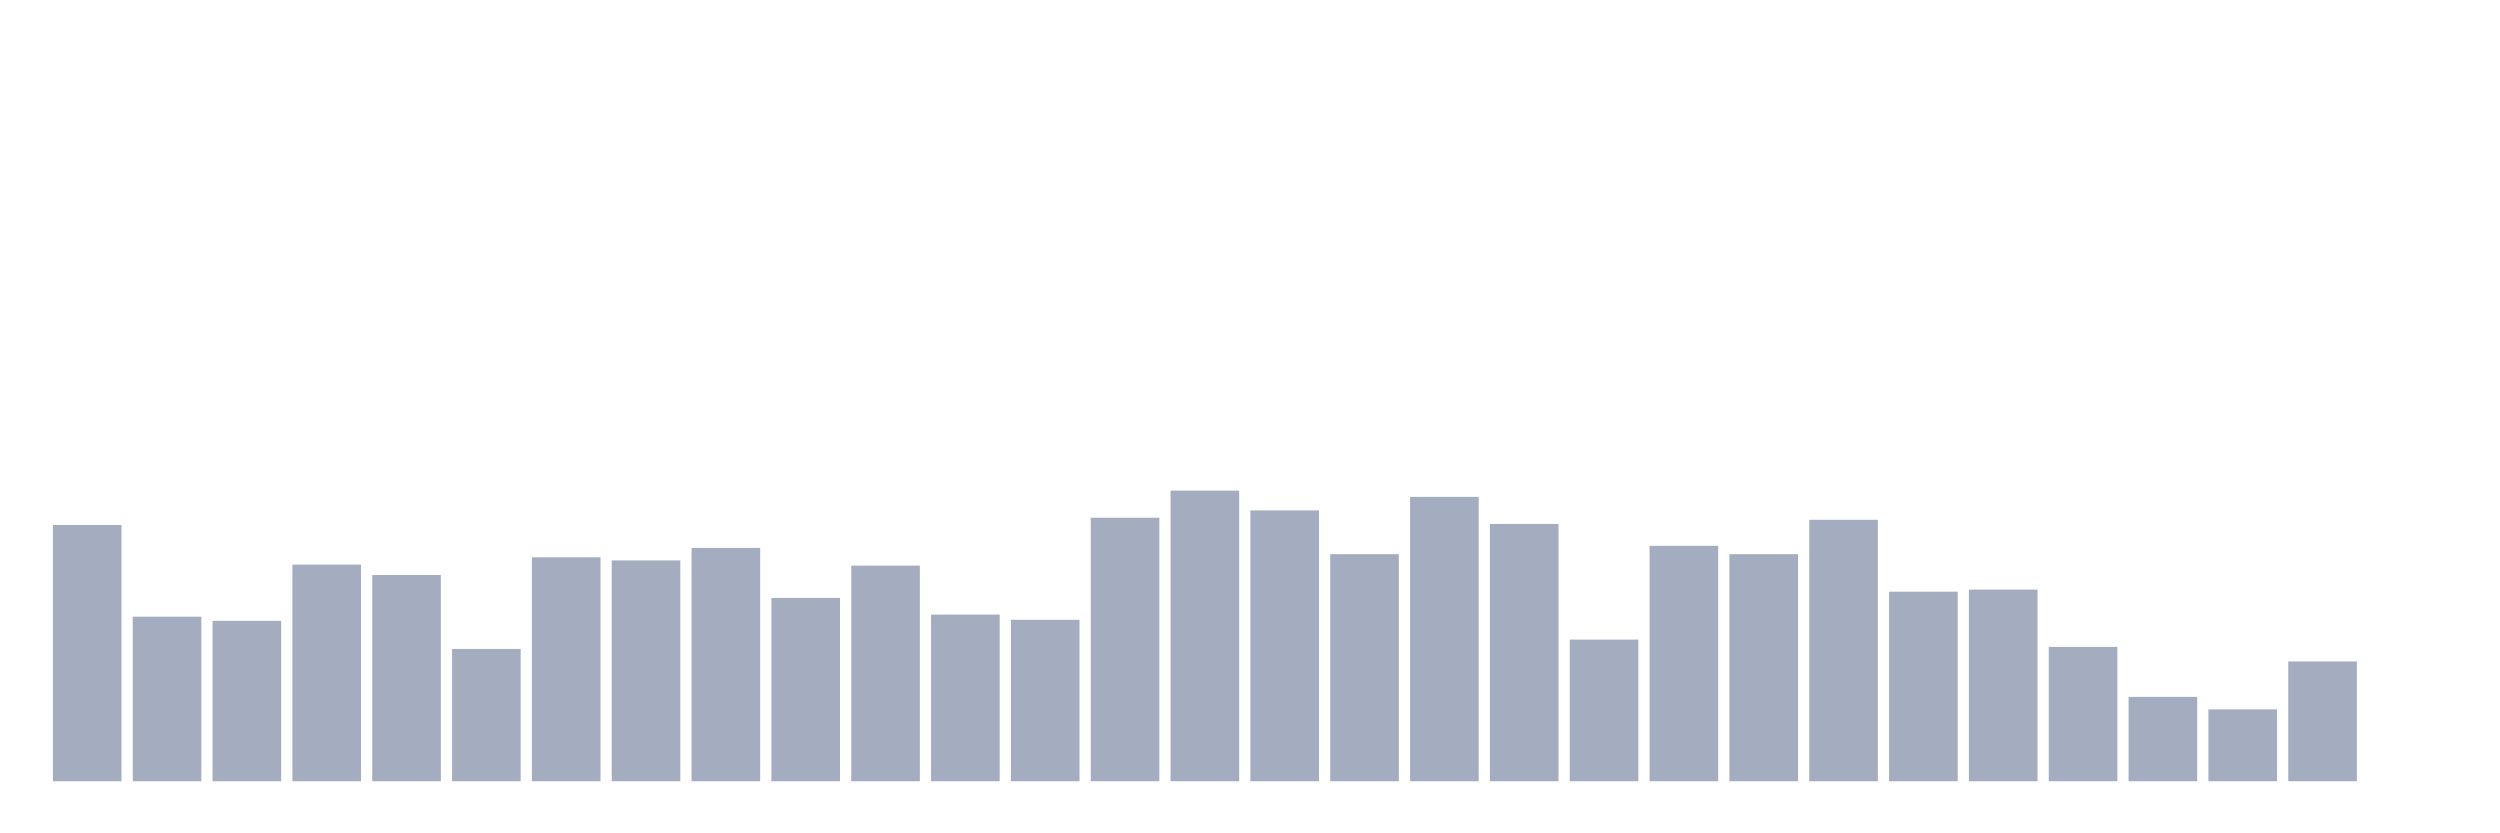 <svg xmlns="http://www.w3.org/2000/svg" viewBox="0 0 480 160"><g transform="translate(10,10)"><rect class="bar" x="0.153" width="13.175" y="90.8" height="49.2" fill="rgb(164,173,192)"></rect><rect class="bar" x="15.482" width="13.175" y="108.4" height="31.6" fill="rgb(164,173,192)"></rect><rect class="bar" x="30.81" width="13.175" y="109.2" height="30.8" fill="rgb(164,173,192)"></rect><rect class="bar" x="46.138" width="13.175" y="98.4" height="41.6" fill="rgb(164,173,192)"></rect><rect class="bar" x="61.466" width="13.175" y="100.4" height="39.6" fill="rgb(164,173,192)"></rect><rect class="bar" x="76.794" width="13.175" y="114.6" height="25.4" fill="rgb(164,173,192)"></rect><rect class="bar" x="92.123" width="13.175" y="97" height="43" fill="rgb(164,173,192)"></rect><rect class="bar" x="107.451" width="13.175" y="97.6" height="42.4" fill="rgb(164,173,192)"></rect><rect class="bar" x="122.779" width="13.175" y="95.2" height="44.8" fill="rgb(164,173,192)"></rect><rect class="bar" x="138.107" width="13.175" y="104.8" height="35.2" fill="rgb(164,173,192)"></rect><rect class="bar" x="153.436" width="13.175" y="98.6" height="41.4" fill="rgb(164,173,192)"></rect><rect class="bar" x="168.764" width="13.175" y="108" height="32" fill="rgb(164,173,192)"></rect><rect class="bar" x="184.092" width="13.175" y="109" height="31" fill="rgb(164,173,192)"></rect><rect class="bar" x="199.42" width="13.175" y="89.4" height="50.6" fill="rgb(164,173,192)"></rect><rect class="bar" x="214.748" width="13.175" y="84.2" height="55.8" fill="rgb(164,173,192)"></rect><rect class="bar" x="230.077" width="13.175" y="88" height="52" fill="rgb(164,173,192)"></rect><rect class="bar" x="245.405" width="13.175" y="96.4" height="43.6" fill="rgb(164,173,192)"></rect><rect class="bar" x="260.733" width="13.175" y="85.4" height="54.6" fill="rgb(164,173,192)"></rect><rect class="bar" x="276.061" width="13.175" y="90.6" height="49.4" fill="rgb(164,173,192)"></rect><rect class="bar" x="291.39" width="13.175" y="112.8" height="27.2" fill="rgb(164,173,192)"></rect><rect class="bar" x="306.718" width="13.175" y="94.8" height="45.2" fill="rgb(164,173,192)"></rect><rect class="bar" x="322.046" width="13.175" y="96.4" height="43.6" fill="rgb(164,173,192)"></rect><rect class="bar" x="337.374" width="13.175" y="89.8" height="50.2" fill="rgb(164,173,192)"></rect><rect class="bar" x="352.702" width="13.175" y="103.6" height="36.4" fill="rgb(164,173,192)"></rect><rect class="bar" x="368.031" width="13.175" y="103.2" height="36.8" fill="rgb(164,173,192)"></rect><rect class="bar" x="383.359" width="13.175" y="114.2" height="25.8" fill="rgb(164,173,192)"></rect><rect class="bar" x="398.687" width="13.175" y="123.8" height="16.2" fill="rgb(164,173,192)"></rect><rect class="bar" x="414.015" width="13.175" y="126.2" height="13.8" fill="rgb(164,173,192)"></rect><rect class="bar" x="429.344" width="13.175" y="117" height="23" fill="rgb(164,173,192)"></rect><rect class="bar" x="444.672" width="13.175" y="140" height="0" fill="rgb(164,173,192)"></rect></g></svg>